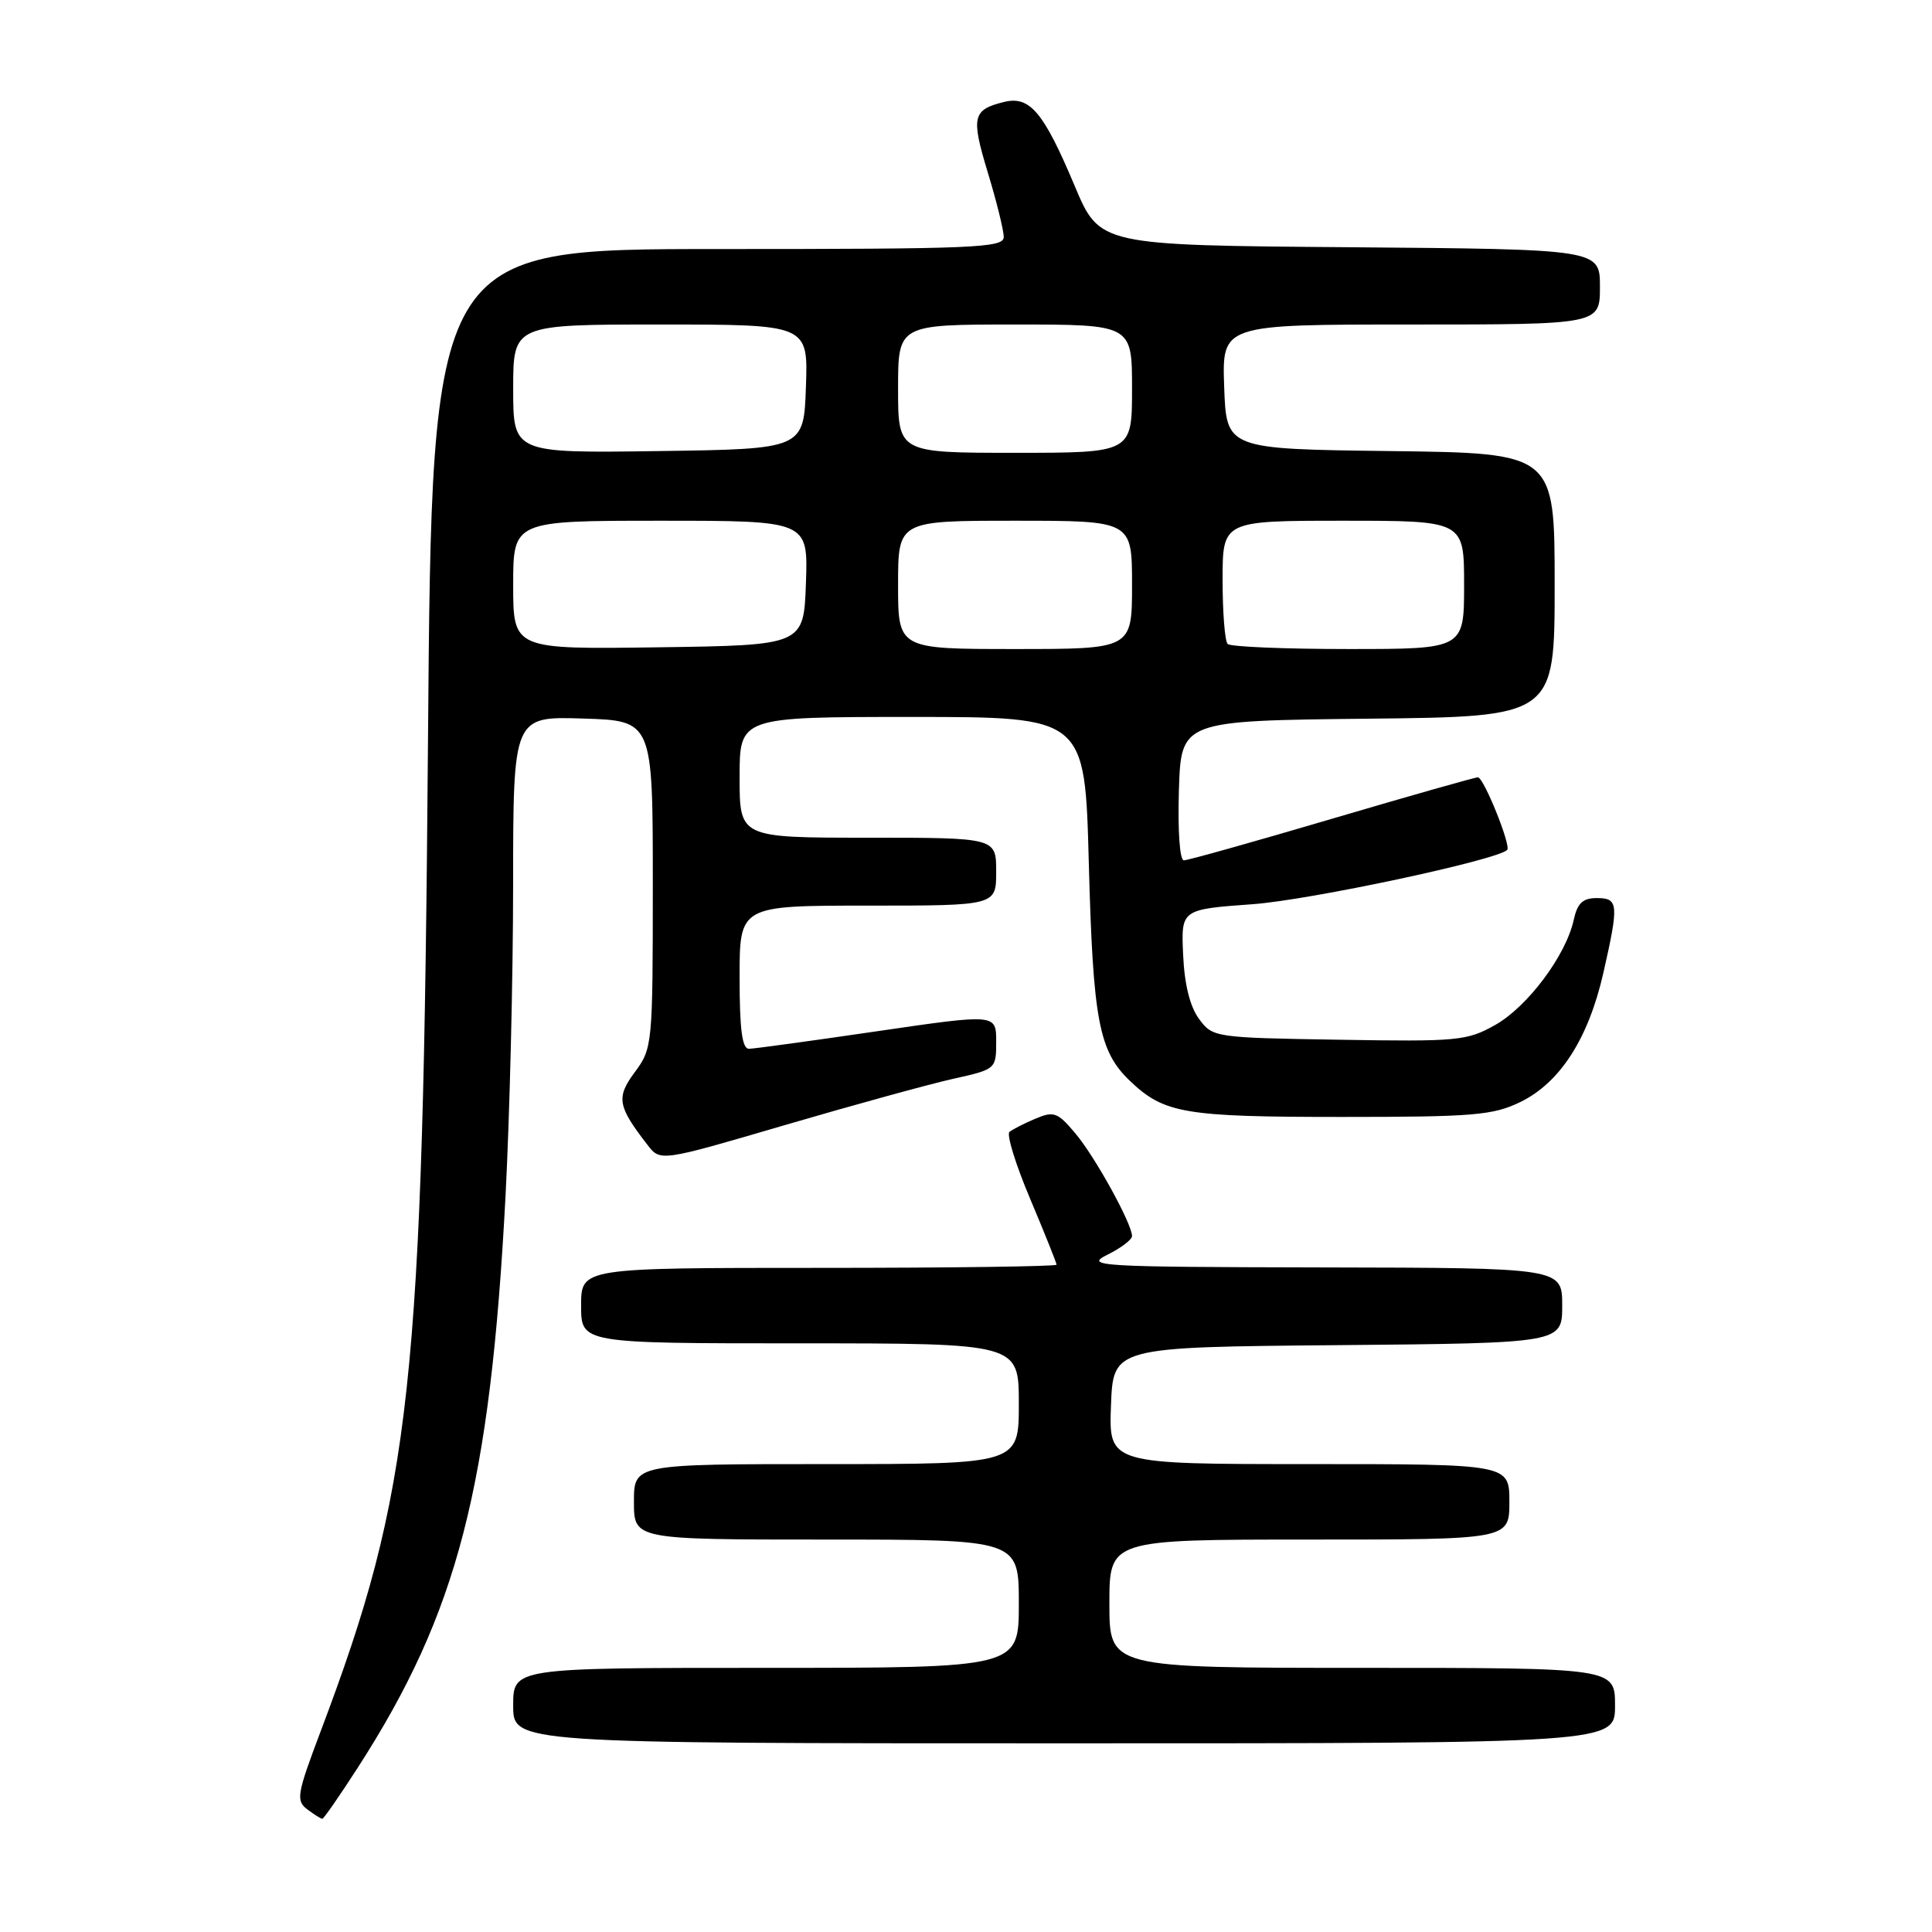 <?xml version="1.0" encoding="UTF-8" standalone="no"?>
<!DOCTYPE svg PUBLIC "-//W3C//DTD SVG 1.1//EN" "http://www.w3.org/Graphics/SVG/1.1/DTD/svg11.dtd" >
<svg xmlns="http://www.w3.org/2000/svg" xmlns:xlink="http://www.w3.org/1999/xlink" version="1.1" viewBox="0 0 256 256">
 <g >
 <path fill="currentColor"
d=" M 47.39 234.25 C 60.66 213.67 64.96 197.05 66.99 158.39 C 67.53 148.00 67.99 129.47 67.99 117.21 C 68.00 94.92 68.00 94.92 77.25 95.21 C 86.50 95.50 86.50 95.50 86.50 117.17 C 86.50 138.37 86.45 138.91 84.14 142.03 C 81.62 145.43 81.81 146.55 85.80 151.71 C 87.50 153.92 87.50 153.92 104.00 149.08 C 113.08 146.42 123.09 143.67 126.25 142.96 C 131.97 141.69 132.00 141.66 132.00 138.01 C 132.00 134.34 132.00 134.34 116.25 136.64 C 107.59 137.91 99.94 138.96 99.25 138.97 C 98.34 138.99 98.00 136.45 98.00 129.50 C 98.00 120.00 98.00 120.00 115.00 120.00 C 132.00 120.00 132.00 120.00 132.00 115.50 C 132.00 111.00 132.00 111.00 115.00 111.00 C 98.00 111.00 98.00 111.00 98.00 103.00 C 98.00 95.00 98.00 95.00 120.88 95.00 C 143.76 95.00 143.76 95.00 144.27 114.25 C 144.83 135.25 145.59 139.28 149.74 143.24 C 154.25 147.54 156.94 148.00 177.75 148.00 C 195.23 148.00 197.81 147.79 201.44 146.03 C 206.70 143.48 210.47 137.63 212.45 128.93 C 214.53 119.77 214.46 119.00 211.58 119.00 C 209.72 119.00 209.01 119.67 208.52 121.92 C 207.48 126.62 202.41 133.40 198.11 135.82 C 194.38 137.92 193.14 138.03 177.43 137.77 C 160.90 137.50 160.69 137.47 158.87 135.00 C 157.67 133.37 156.94 130.41 156.77 126.50 C 156.50 120.50 156.50 120.50 166.00 119.81 C 173.57 119.26 198.36 113.97 199.71 112.62 C 200.26 112.08 196.60 103.00 195.83 103.00 C 195.43 103.00 186.71 105.48 176.46 108.50 C 166.20 111.53 157.39 114.00 156.87 114.00 C 156.32 114.00 156.05 110.09 156.21 104.75 C 156.50 95.50 156.50 95.50 181.25 95.23 C 206.00 94.97 206.00 94.97 206.00 77.50 C 206.00 60.04 206.00 60.04 184.25 59.77 C 162.50 59.50 162.50 59.50 162.21 51.25 C 161.92 43.00 161.92 43.00 186.96 43.00 C 212.00 43.00 212.00 43.00 212.00 38.01 C 212.00 33.03 212.00 33.03 178.85 32.76 C 145.71 32.50 145.71 32.50 142.40 24.63 C 138.28 14.84 136.46 12.67 133.04 13.51 C 128.86 14.54 128.65 15.48 130.88 22.83 C 132.05 26.67 133.00 30.53 133.00 31.41 C 133.00 32.84 129.12 33.00 95.11 33.00 C 57.22 33.00 57.22 33.00 56.71 98.25 C 56.04 183.96 54.58 197.37 42.48 229.43 C 39.34 237.75 39.19 238.60 40.72 239.75 C 41.63 240.44 42.53 241.00 42.71 241.00 C 42.89 241.00 45.00 237.96 47.39 234.25 Z  M 214.00 226.00 C 214.00 221.00 214.00 221.00 180.50 221.00 C 147.00 221.00 147.00 221.00 147.00 212.50 C 147.00 204.00 147.00 204.00 173.50 204.00 C 200.00 204.00 200.00 204.00 200.00 199.00 C 200.00 194.00 200.00 194.00 173.46 194.00 C 146.92 194.00 146.92 194.00 147.21 186.25 C 147.50 178.50 147.50 178.50 177.25 178.24 C 207.00 177.97 207.00 177.97 207.00 172.99 C 207.00 168.00 207.00 168.00 175.25 167.94 C 145.31 167.88 143.68 167.78 146.75 166.25 C 148.54 165.37 150.00 164.25 150.00 163.79 C 150.00 162.16 145.10 153.27 142.50 150.19 C 140.14 147.38 139.65 147.20 137.20 148.23 C 135.71 148.86 134.17 149.65 133.76 149.98 C 133.35 150.32 134.58 154.32 136.51 158.87 C 138.43 163.43 140.00 167.35 140.00 167.58 C 140.00 167.81 125.83 168.00 108.50 168.00 C 77.00 168.00 77.00 168.00 77.00 173.00 C 77.00 178.00 77.00 178.00 106.00 178.00 C 135.00 178.00 135.00 178.00 135.00 186.00 C 135.00 194.00 135.00 194.00 109.50 194.00 C 84.00 194.00 84.00 194.00 84.00 199.00 C 84.00 204.00 84.00 204.00 109.50 204.00 C 135.00 204.00 135.00 204.00 135.00 212.50 C 135.00 221.00 135.00 221.00 101.50 221.00 C 68.00 221.00 68.00 221.00 68.00 226.00 C 68.00 231.00 68.00 231.00 141.00 231.00 C 214.00 231.00 214.00 231.00 214.00 226.00 Z  M 68.00 77.52 C 68.00 69.00 68.00 69.00 87.54 69.00 C 107.08 69.00 107.08 69.00 106.79 77.25 C 106.50 85.50 106.50 85.50 87.25 85.77 C 68.00 86.04 68.00 86.04 68.00 77.52 Z  M 119.00 77.50 C 119.00 69.00 119.00 69.00 134.50 69.00 C 150.00 69.00 150.00 69.00 150.00 77.50 C 150.00 86.00 150.00 86.00 134.50 86.00 C 119.00 86.00 119.00 86.00 119.00 77.50 Z  M 162.67 85.33 C 162.30 84.97 162.00 81.14 162.00 76.83 C 162.00 69.00 162.00 69.00 178.00 69.00 C 194.00 69.00 194.00 69.00 194.00 77.50 C 194.00 86.00 194.00 86.00 178.67 86.00 C 170.23 86.00 163.03 85.70 162.67 85.33 Z  M 68.00 51.52 C 68.00 43.00 68.00 43.00 87.54 43.00 C 107.08 43.00 107.08 43.00 106.79 51.25 C 106.50 59.50 106.50 59.50 87.25 59.77 C 68.00 60.04 68.00 60.04 68.00 51.52 Z  M 119.00 51.50 C 119.00 43.00 119.00 43.00 134.50 43.00 C 150.00 43.00 150.00 43.00 150.00 51.50 C 150.00 60.00 150.00 60.00 134.50 60.00 C 119.00 60.00 119.00 60.00 119.00 51.50 Z "/>
</g>
</svg>
